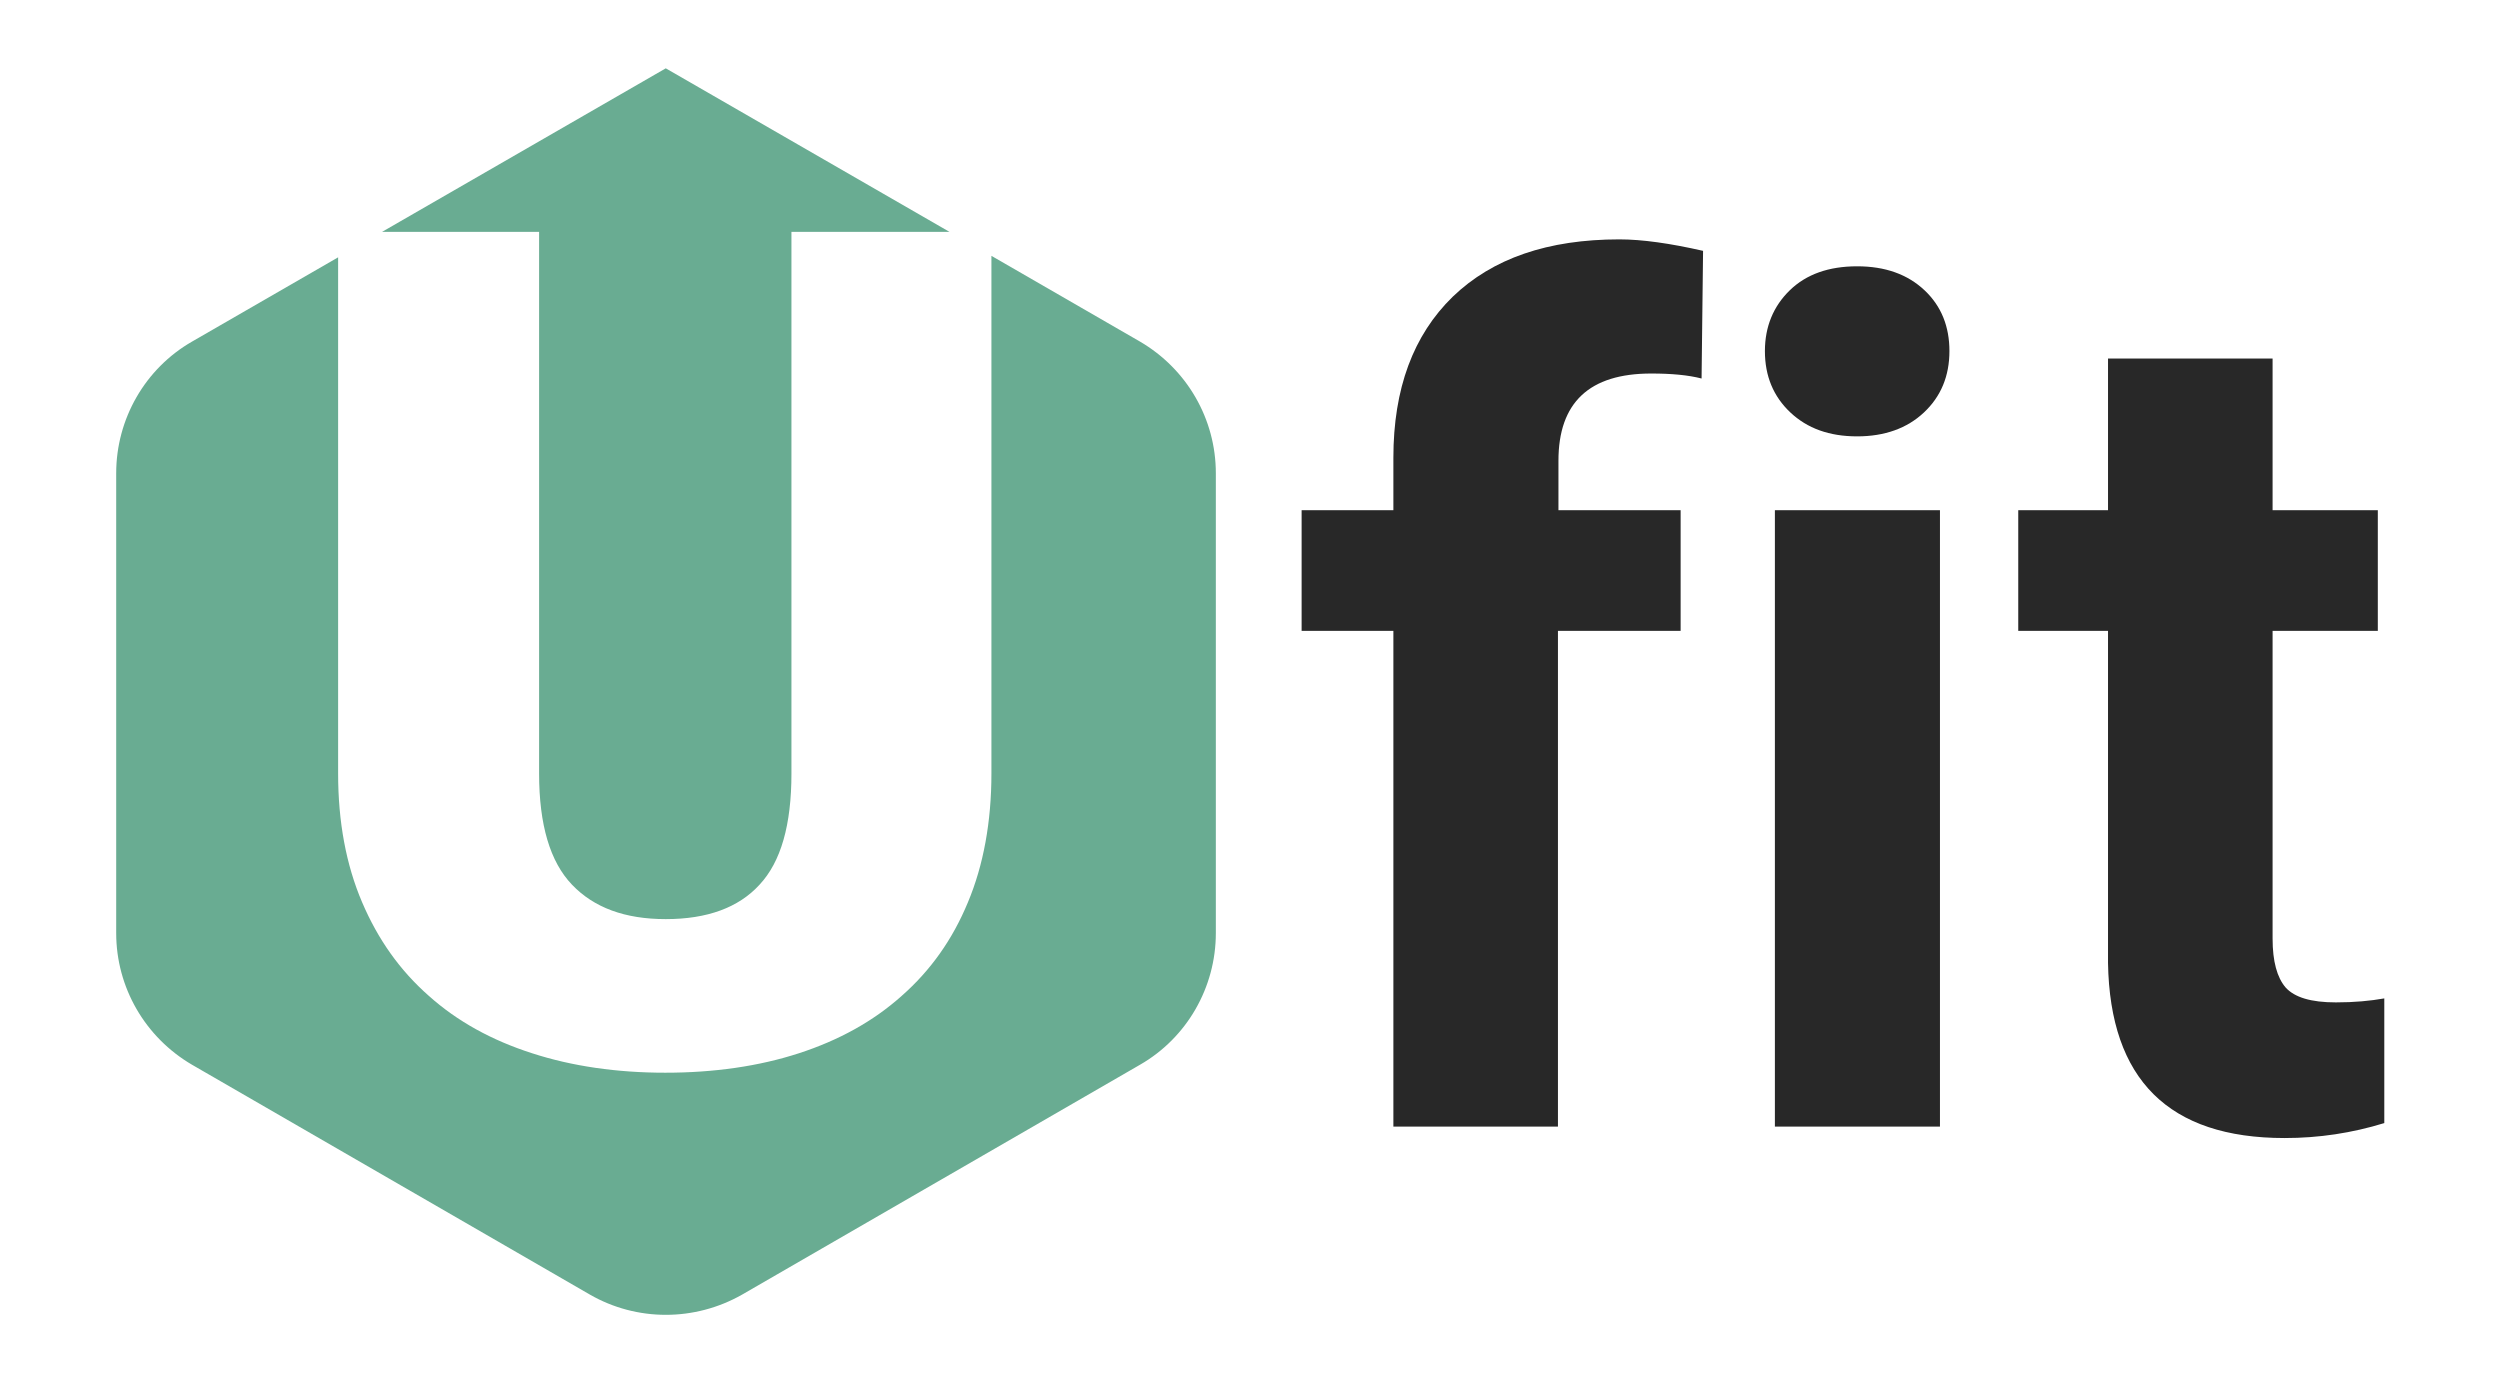 <?xml version="1.0" encoding="utf-8"?>
<!-- Generator: Adobe Illustrator 19.0.0, SVG Export Plug-In . SVG Version: 6.00 Build 0)  -->
<svg version="1.1" id="Camada_2" xmlns="http://www.w3.org/2000/svg" xmlns:xlink="http://www.w3.org/1999/xlink" x="0px" y="0px"
	 viewBox="-54 258.7 501.3 277.3" style="enable-background:new -54 258.7 501.3 277.3;" xml:space="preserve">
<style type="text/css">
	.st0{fill:#69AC92;}
	.st1{fill:#282828;}
</style>
<g>
	<g>
		<g>
			<path class="st0" d="M54.1,305.2v108.6c0,10.3,2.2,17.7,6.6,22.3c4.4,4.6,10.6,6.9,18.8,6.9c8.3,0,14.6-2.3,18.8-6.9
				c4.3-4.6,6.4-12,6.4-22.3V305.2h31.7l-56.9-32.8l-56.9,32.8H54.1z"/>
			<path class="st0" d="M144.8,310v103.8c0,9.7-1.6,18.4-4.7,25.8c-3.1,7.5-7.5,13.7-13.3,18.8c-5.7,5.1-12.6,8.9-20.6,11.5
				c-8,2.6-17,3.9-26.8,3.9c-9.7,0-18.7-1.3-26.7-3.9c-8.1-2.6-15-6.4-20.7-11.5c-5.8-5.1-10.2-11.3-13.4-18.8
				c-3.2-7.5-4.8-16.1-4.8-25.8V310.3l-29.3,16.9c-9.4,5.4-15.2,15.5-15.2,26.4v92.2c0,10.9,5.8,20.9,15.2,26.4l79.8,46.1
				c9.4,5.4,21,5.4,30.5,0l79.8-46.1c9.4-5.4,15.2-15.5,15.2-26.4v-92.2c0-10.9-5.8-20.9-15.2-26.4L144.8,310z"/>
		</g>
	</g>
	<g>
		<g>
			<path class="st1" d="M225.4,484.6v-99.4H207V361h18.4v-10.5c0-13.9,4-24.6,11.9-32.3c8-7.7,19.1-11.5,33.4-11.5
				c4.6,0,10.2,0.8,16.8,2.3l-0.3,25.6c-2.7-0.7-6.1-1-10.1-1c-12.4,0-18.6,5.8-18.6,17.5v9.9H283v24.2h-24.6v99.4H225.4z"/>
			<path class="st1" d="M299.9,329.1c0-4.9,1.7-9,5-12.2c3.3-3.2,7.8-4.8,13.5-4.8c5.6,0,10.1,1.6,13.5,4.8c3.4,3.2,5,7.3,5,12.2
				c0,5-1.7,9.1-5.1,12.3c-3.4,3.2-7.9,4.8-13.4,4.8c-5.6,0-10-1.6-13.4-4.8C301.6,338.2,299.9,334.1,299.9,329.1z M335,484.6h-33.1
				V361H335V484.6z"/>
			<path class="st1" d="M401.7,330.7V361h21.1v24.2h-21.1v61.7c0,4.6,0.9,7.8,2.6,9.8c1.8,2,5.1,3,10.1,3c3.7,0,6.9-0.3,9.7-0.8v25
				c-6.5,2-13.1,3-20,3c-23.2,0-35-11.7-35.4-35.1v-66.6h-18V361h18v-30.4H401.7z"/>
		</g>
	</g>
</g>
</svg>
